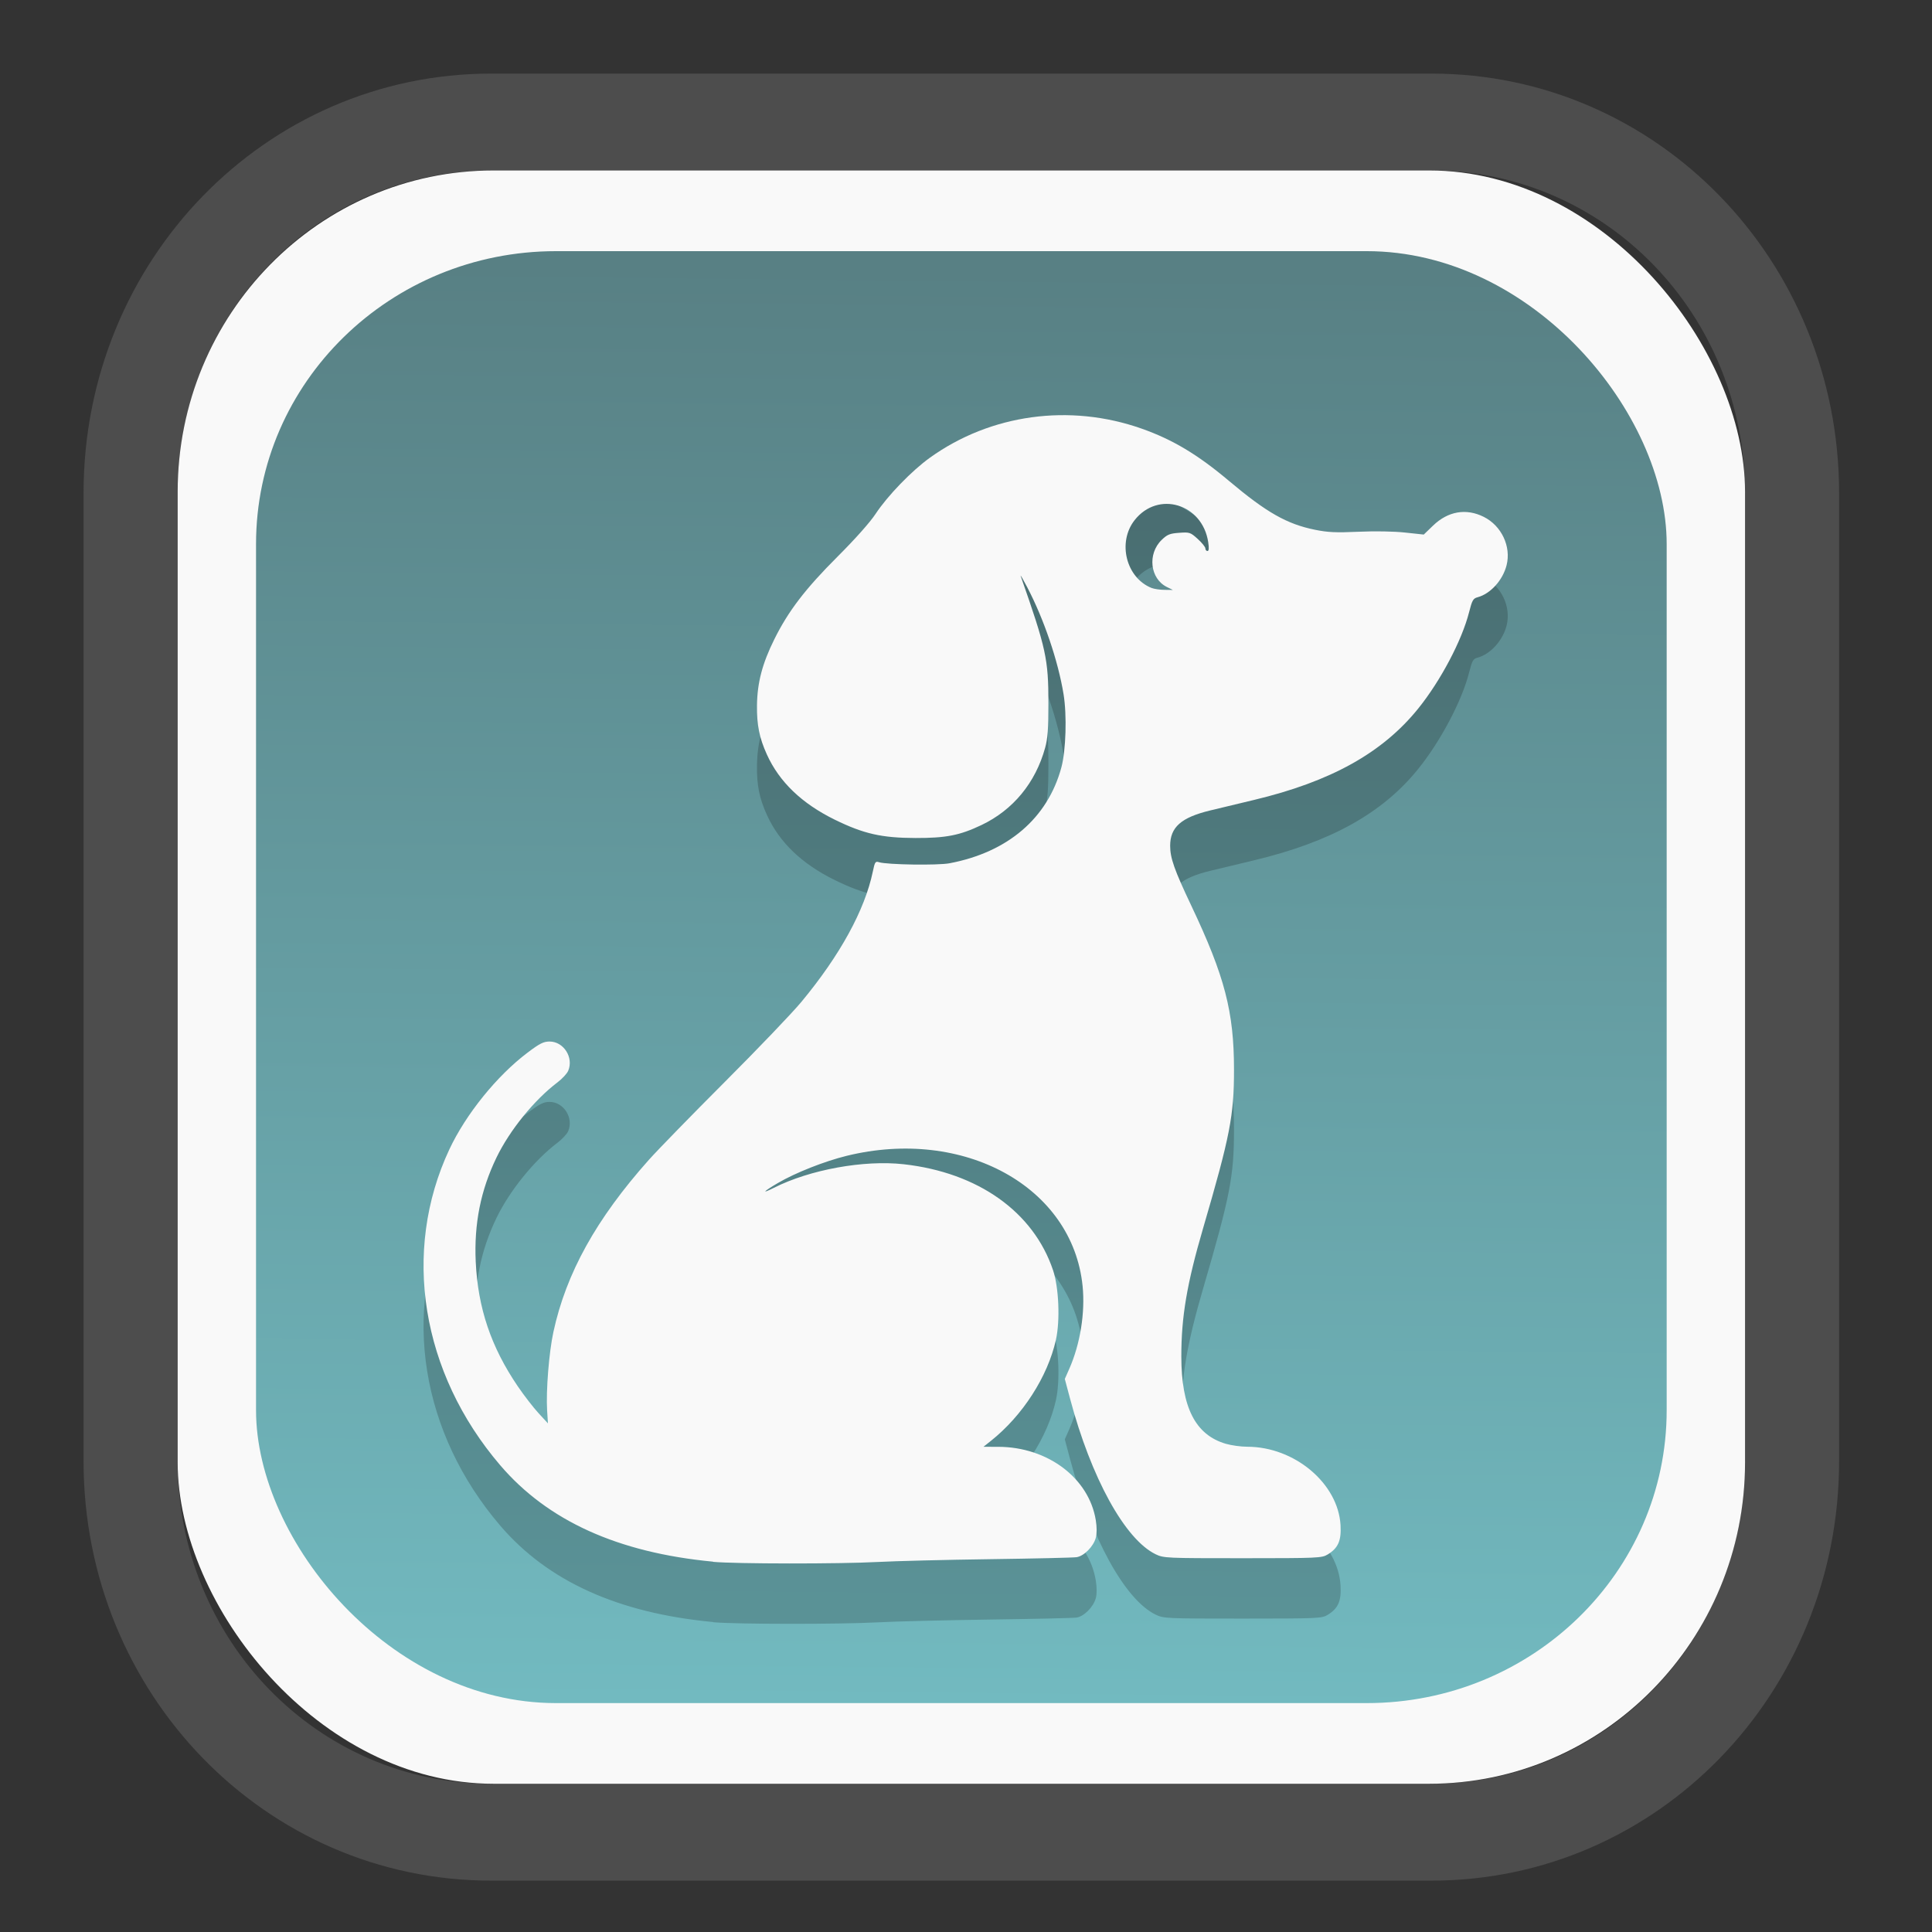 <?xml version="1.0" encoding="UTF-8" standalone="no"?>
<svg
   width="64"
   height="64"
   version="1.1"
   id="svg73"
   sodipodi:docname="preferences-plugin.svg"
   inkscape:version="1.3.2 (091e20ef0f, 2023-11-25)"
   xmlns:inkscape="http://www.inkscape.org/namespaces/inkscape"
   xmlns:sodipodi="http://sodipodi.sourceforge.net/DTD/sodipodi-0.dtd"
   xmlns:xlink="http://www.w3.org/1999/xlink"
   xmlns="http://www.w3.org/2000/svg"
   xmlns:svg="http://www.w3.org/2000/svg"
   xmlns:rdf="http://www.w3.org/1999/02/22-rdf-syntax-ns#"
   xmlns:cc="http://creativecommons.org/ns#"
   xmlns:dc="http://purl.org/dc/elements/1.1/">
  <rect width="100%" height="100%" fill="#333333" stroke="none"/>
  <sodipodi:namedview
     pagecolor="#f5f7fa"
     bordercolor="#666666"
     borderopacity="1"
     objecttolerance="10"
     gridtolerance="10"
     guidetolerance="10"
     inkscape:pageopacity="0"
     inkscape:pageshadow="2"
     inkscape:window-width="1377"
     inkscape:window-height="886"
     id="namedview75"
     showgrid="false"
     inkscape:zoom="6.2890624"
     inkscape:cx="34.345342"
     inkscape:cy="27.269566"
     inkscape:window-x="152"
     inkscape:window-y="60"
     inkscape:window-maximized="0"
     inkscape:current-layer="svg73"
     inkscape:document-rotation="0"
     inkscape:pagecheckerboard="0"
     inkscape:showpageshadow="2"
     inkscape:deskcolor="#d1d1d1" />
  <defs
     id="defs29">
    <linearGradient
       id="linearGradient5"
       inkscape:collect="always">
      <stop
         style="stop-color:#588084;stop-opacity:1;"
         offset="0"
         id="stop5" />
      <stop
         style="stop-color:#72bac0;stop-opacity:1;"
         offset="1"
         id="stop6" />
    </linearGradient>
    <inkscape:path-effect
       effect="powerclip"
       id="path-effect1980"
       is_visible="true"
       lpeversion="1"
       inverse="true"
       flatten="false"
       hide_clip="false"
       message="Use fill-rule evenodd on &lt;b&gt;fill and stroke&lt;/b&gt; dialog if no flatten result after convert clip to paths." />
    <clipPath
       clipPathUnits="userSpaceOnUse"
       id="clipPath1976">
      <rect
         x="9.678"
         y="9.925"
         width="43.343"
         height="44.613"
         rx="8.669"
         ry="8.923"
         fill="url(#linearGradient862)"
         stroke-width="2.968"
         id="rect1978"
         style="display:none;fill:#333333;fill-opacity:1"
         d="m 18.347,9.925 h 26.005 c 4.803,0 8.669,3.98 8.669,8.923 v 26.767 c 0,4.943 -3.866,8.923 -8.669,8.923 h -26.005 c -4.803,0 -8.669,-3.98 -8.669,-8.923 V 18.848 c 0,-4.943 3.866,-8.923 8.669,-8.923 z" />
      <path
         id="lpe_path-effect1980"
         style="fill:#333333;fill-opacity:1"
         class="powerclip"
         d="M 2.076,2.246 H 60.624 V 62.217 H 2.076 Z M 18.347,9.925 c -4.803,0 -8.669,3.98 -8.669,8.923 v 26.767 c 0,4.943 3.866,8.923 8.669,8.923 h 26.005 c 4.803,0 8.669,-3.98 8.669,-8.923 V 18.848 c 0,-4.943 -3.866,-8.923 -8.669,-8.923 z" />
    </clipPath>
    <linearGradient
       inkscape:collect="always"
       xlink:href="#linearGradient5"
       id="linearGradient6"
       x1="33.786"
       y1="12.971"
       x2="33.376"
       y2="52.289"
       gradientUnits="userSpaceOnUse"
       gradientTransform="matrix(1.1,0,0,1.1,-3.185,-3.234)" />
    <clipPath
       clipPathUnits="userSpaceOnUse"
       id="clipath_lpe_path-effect1303-2">
      <path
         style="color:#000000;display:block;opacity:0.85;fill:#f5f7fa;-inkscape-stroke:none"
         d="m 24.149,39.847 c 1.129,1.129 1.129,2.947 -3.54e-4,4.077 L 11.92,56.153 c -1.129,1.129 -2.948,1.13 -4.077,3.54e-4 -1.129,-1.129 -1.129,-2.947 3.535e-4,-4.077 L 20.073,39.848 c 1.129,-1.129 2.948,-1.13 4.077,-3.54e-4 z"
         id="path20" />
    </clipPath>
    <inkscape:path-effect
       effect="powerclip"
       id="path-effect1303-2"
       is_visible="true"
       lpeversion="1"
       inverse="true"
       flatten="false"
       hide_clip="false"
       message="Use fill-rule evenodd on &lt;b&gt;fill and stroke&lt;/b&gt; dialog if no flatten result after convert clip to paths." />
    <clipPath
       clipPathUnits="userSpaceOnUse"
       id="clipath_lpe_path-effect1303-2-2">
      <path
         style="color:#000000;display:none;opacity:0.85;fill:#f5f7fa;-inkscape-stroke:none"
         d="m 24.149,39.847 c 1.129,1.129 1.129,2.947 -3.54e-4,4.077 L 11.92,56.153 c -1.129,1.129 -2.948,1.13 -4.077,3.54e-4 -1.129,-1.129 -1.129,-2.947 3.535e-4,-4.077 L 20.073,39.848 c 1.129,-1.129 2.948,-1.13 4.077,-3.54e-4 z"
         id="path20-8" />
      <path
         id="lpe_path-effect1303-2-9"
         style="color:#000000;opacity:0.85;fill:#f5f7fa;-inkscape-stroke:none"
         class="powerclip"
         d="M -1,22.135 H 41.715 V 65 H -1 Z M 24.149,39.847 c -1.129,-1.129 -2.947,-1.129 -4.077,3.54e-4 L 7.844,52.076 c -1.129,1.129 -1.13,2.948 -3.535e-4,4.077 1.129,1.129 2.947,1.129 4.077,-3.54e-4 L 24.149,43.924 c 1.129,-1.129 1.13,-2.948 3.54e-4,-4.077 z" />
    </clipPath>
    <inkscape:path-effect
       effect="powerclip"
       id="path-effect1303-2-7"
       is_visible="true"
       lpeversion="1"
       inverse="true"
       flatten="false"
       hide_clip="false"
       message="Use fill-rule evenodd on &lt;b&gt;fill and stroke&lt;/b&gt; dialog if no flatten result after convert clip to paths." />
    <clipPath
       clipPathUnits="userSpaceOnUse"
       id="clipath_lpe_path-effect1303-2-7">
      <path
         style="color:#000000;display:block;opacity:0.85;fill:#f5f7fa;-inkscape-stroke:none"
         d="m 24.149,39.847 c 1.129,1.129 1.129,2.947 -3.54e-4,4.077 L 11.92,56.153 c -1.129,1.129 -2.948,1.13 -4.077,3.54e-4 -1.129,-1.129 -1.129,-2.947 3.535e-4,-4.077 L 20.073,39.848 c 1.129,-1.129 2.948,-1.13 4.077,-3.54e-4 z"
         id="path1" />
    </clipPath>
    <clipPath
       clipPathUnits="userSpaceOnUse"
       id="clipath_lpe_path-effect15400-0">
      <path
         id="path2"
         style="display:block;opacity:1;fill:#f5f7fa;stroke-width:1.21"
         d="m 50.373,27.606 a 6.655,6.655 0 0 1 -6.655,6.655 6.655,6.655 0 0 1 -6.655,-6.655 6.655,6.655 0 0 1 6.655,-6.655 6.655,6.655 0 0 1 6.655,6.655 z m -14,8 a 6.655,6.655 0 0 1 -6.655,6.655 6.655,6.655 0 0 1 -6.655,-6.655 6.655,6.655 0 0 1 6.655,-6.655 6.655,6.655 0 0 1 6.655,6.655 z m -14,-11 a 6.655,6.655 0 0 1 -6.655,6.655 6.655,6.655 0 0 1 -6.655,-6.655 6.655,6.655 0 0 1 6.655,-6.655 6.655,6.655 0 0 1 6.655,6.655 z" />
    </clipPath>
    <inkscape:path-effect
       effect="powerclip"
       id="path-effect15400-0"
       is_visible="true"
       lpeversion="1"
       inverse="true"
       flatten="false"
       hide_clip="false"
       message="Use fill-rule evenodd on &lt;b&gt;fill and stroke&lt;/b&gt; dialog if no flatten result after convert clip to paths." />
    <clipPath
       clipPathUnits="userSpaceOnUse"
       id="clipath_lpe_path-effect15400-0-6">
      <path
         id="path2-5"
         style="display:none;opacity:1;fill:#f5f7fa;stroke-width:1.21"
         d="m 50.373,27.606 a 6.655,6.655 0 0 1 -6.655,6.655 6.655,6.655 0 0 1 -6.655,-6.655 6.655,6.655 0 0 1 6.655,-6.655 6.655,6.655 0 0 1 6.655,6.655 z m -14,8 a 6.655,6.655 0 0 1 -6.655,6.655 6.655,6.655 0 0 1 -6.655,-6.655 6.655,6.655 0 0 1 6.655,-6.655 6.655,6.655 0 0 1 6.655,6.655 z m -14,-11 a 6.655,6.655 0 0 1 -6.655,6.655 6.655,6.655 0 0 1 -6.655,-6.655 6.655,6.655 0 0 1 6.655,-6.655 6.655,6.655 0 0 1 6.655,6.655 z" />
      <path
         id="lpe_path-effect15400-0-6"
         style="opacity:1;fill:#f5f7fa;stroke-width:1.21"
         class="powerclip"
         d="m 8.218,9.106 h 43 v 43 h -43 z m 42.155,18.5 a 6.655,6.655 0 0 0 -6.655,-6.655 6.655,6.655 0 0 0 -6.655,6.655 6.655,6.655 0 0 0 6.655,6.655 6.655,6.655 0 0 0 6.655,-6.655 z m -14,8 a 6.655,6.655 0 0 0 -6.655,-6.655 6.655,6.655 0 0 0 -6.655,6.655 6.655,6.655 0 0 0 6.655,6.655 6.655,6.655 0 0 0 6.655,-6.655 z m -14,-11 a 6.655,6.655 0 0 0 -6.655,-6.655 6.655,6.655 0 0 0 -6.655,6.655 6.655,6.655 0 0 0 6.655,6.655 6.655,6.655 0 0 0 6.655,-6.655 z" />
    </clipPath>
    <inkscape:path-effect
       effect="powerclip"
       id="path-effect15400-0-9"
       is_visible="true"
       lpeversion="1"
       inverse="true"
       flatten="false"
       hide_clip="false"
       message="Use fill-rule evenodd on &lt;b&gt;fill and stroke&lt;/b&gt; dialog if no flatten result after convert clip to paths." />
    <clipPath
       clipPathUnits="userSpaceOnUse"
       id="clipath_lpe_path-effect15400-0-9">
      <path
         id="path12"
         style="display:block;opacity:1;fill:#f5f7fa;stroke-width:1.21"
         d="m 50.373,27.606 a 6.655,6.655 0 0 1 -6.655,6.655 6.655,6.655 0 0 1 -6.655,-6.655 6.655,6.655 0 0 1 6.655,-6.655 6.655,6.655 0 0 1 6.655,6.655 z m -14,8 a 6.655,6.655 0 0 1 -6.655,6.655 6.655,6.655 0 0 1 -6.655,-6.655 6.655,6.655 0 0 1 6.655,-6.655 6.655,6.655 0 0 1 6.655,6.655 z m -14,-11 a 6.655,6.655 0 0 1 -6.655,6.655 6.655,6.655 0 0 1 -6.655,-6.655 6.655,6.655 0 0 1 6.655,-6.655 6.655,6.655 0 0 1 6.655,6.655 z" />
    </clipPath>
  </defs>
  <g
     id="g877"
     transform="matrix(1.1,0,0,1.1,-3.185,-3.207)">
    <path
       d="m 18.347,7.246 c -6.244,0 -11.271,5.174 -11.271,11.602 v 26.767 c 0,6.427 5.027,11.602 11.271,11.602 h 26.005 c 6.244,0 11.271,-5.174 11.271,-11.602 V 18.848 c 0,-6.427 -5.027,-11.602 -11.271,-11.602 z"
       fill="url(#linearGradient910)"
       stroke-width="3.324"
       id="path33"
       style="fill:#4d4d4d;fill-opacity:1"
       clip-path="url(#clipPath1976)"
       inkscape:path-effect="#path-effect1980"
       inkscape:original-d="m 18.347203,7.2464043 c -6.244452,0 -11.2714308,5.1741617 -11.2714308,11.6016437 v 26.767119 c 0,6.427394 5.0268918,11.601644 11.2714308,11.601644 h 26.005262 c 6.244452,0 11.271431,-5.174161 11.271431,-11.601644 V 18.848048 c 0,-6.427393 -5.026893,-11.6016437 -11.271431,-11.6016437 z"
       transform="matrix(1.089,0,0,1.089,-2.294,-2.759)" />
    <rect
       x="8.246"
       y="8.049"
       width="47.201"
       height="48.584"
       rx="9.512"
       ry="9.678"
       fill="url(#linearGradient862)"
       stroke-width="3.232"
       id="rect35-7"
       style="opacity:1;fill:#f9f9f9;fill-opacity:1" />
    <rect
       x="10.606"
       y="10.479"
       width="42.481"
       height="43.725"
       rx="9.034"
       ry="8.82"
       fill="url(#linearGradient862)"
       stroke-width="2.909"
       id="rect35-7-3"
       style="fill:url(#linearGradient6)" />
    <g
       id="g13"
       transform="matrix(0.663,0,0,0.663,10.532,10.8)" />
    <path
       style="fill:#f5f7fa;stroke-width:0.204;fill-opacity:1"
       d=""
       id="path3" />
  </g>
  <path
     style="fill:#000000;stroke-width:0.046;opacity:0.2"
     d="M 23.619,53.732 C 20.473,53.434 18.146,52.38 16.571,50.539 13.95,47.476 13.302,43.457 14.885,40.076 c 0.546,-1.166 1.577,-2.442 2.592,-3.207 0.402,-0.303 0.529,-0.367 0.728,-0.367 0.467,0 0.804,0.529 0.618,0.968 -0.04,0.094 -0.2,0.267 -0.356,0.385 -0.768,0.581 -1.581,1.583 -2.019,2.488 -0.525,1.085 -0.747,2.197 -0.689,3.452 0.071,1.532 0.507,2.826 1.393,4.128 0.206,0.303 0.515,0.703 0.687,0.889 l 0.312,0.339 -0.027,-0.431 c -0.04,-0.646 0.062,-1.925 0.208,-2.596 0.422,-1.949 1.419,-3.746 3.16,-5.7 0.295,-0.331 1.429,-1.494 2.519,-2.585 1.091,-1.091 2.231,-2.283 2.535,-2.649 1.282,-1.546 2.102,-3.042 2.368,-4.321 0.066,-0.318 0.085,-0.346 0.205,-0.307 0.264,0.084 1.944,0.109 2.335,0.035 1.933,-0.366 3.251,-1.495 3.705,-3.174 0.152,-0.564 0.187,-1.732 0.072,-2.431 -0.182,-1.107 -0.651,-2.485 -1.203,-3.539 -0.142,-0.271 -0.239,-0.437 -0.215,-0.369 0.843,2.408 0.917,2.75 0.917,4.216 0,0.842 -0.024,1.164 -0.109,1.473 -0.32,1.16 -1.061,2.058 -2.107,2.557 -0.72,0.343 -1.173,0.432 -2.185,0.43 -1.123,-0.003 -1.719,-0.138 -2.678,-0.608 -1.09,-0.535 -1.836,-1.251 -2.247,-2.158 -0.25,-0.551 -0.336,-0.981 -0.328,-1.631 0.01,-0.749 0.176,-1.383 0.574,-2.185 0.464,-0.937 1.027,-1.672 2.095,-2.739 0.577,-0.576 1.077,-1.137 1.26,-1.416 0.397,-0.601 1.195,-1.427 1.798,-1.86 2.011,-1.444 4.632,-1.805 7.016,-0.964 1.026,0.362 1.855,0.858 2.886,1.726 1.248,1.051 1.924,1.436 2.859,1.625 0.425,0.086 0.693,0.098 1.438,0.065 0.546,-0.025 1.167,-0.014 1.539,0.026 l 0.623,0.067 0.308,-0.297 c 0.495,-0.477 1.095,-0.581 1.678,-0.29 0.589,0.293 0.914,0.981 0.758,1.601 -0.125,0.497 -0.533,0.948 -0.961,1.063 -0.148,0.039 -0.181,0.099 -0.282,0.496 -0.237,0.933 -0.941,2.267 -1.681,3.186 -1.186,1.472 -2.898,2.424 -5.452,3.034 -0.457,0.109 -1.106,0.265 -1.441,0.346 -0.964,0.233 -1.328,0.554 -1.328,1.171 -3.62e-4,0.405 0.137,0.796 0.7,1.983 1.108,2.338 1.414,3.513 1.415,5.428 3.61e-4,1.531 -0.129,2.197 -1.027,5.269 -0.533,1.825 -0.72,2.928 -0.718,4.24 0.002,1.685 0.465,2.593 1.472,2.889 0.184,0.054 0.504,0.098 0.71,0.098 1.569,0 3.014,1.215 3.092,2.6 0.029,0.513 -0.078,0.757 -0.428,0.97 -0.192,0.117 -0.315,0.122 -2.813,0.123 -2.541,1.73e-4 -2.619,-0.004 -2.883,-0.131 -1.018,-0.493 -2.138,-2.53 -2.838,-5.162 l -0.172,-0.646 0.147,-0.332 c 0.364,-0.823 0.532,-1.866 0.442,-2.749 -0.333,-3.283 -3.932,-5.265 -7.822,-4.308 -0.73,0.18 -1.691,0.559 -2.266,0.896 -0.492,0.287 -0.572,0.381 -0.138,0.162 1.192,-0.603 2.981,-0.928 4.3,-0.781 2.463,0.275 4.298,1.577 4.948,3.512 0.192,0.572 0.237,1.664 0.095,2.303 -0.272,1.221 -1.104,2.514 -2.156,3.35 l -0.245,0.195 0.491,9.28e-4 c 1.633,0.003 3.003,1.033 3.23,2.428 0.038,0.236 0.038,0.446 3.33e-4,0.587 -0.078,0.289 -0.391,0.604 -0.636,0.641 -0.107,0.016 -1.399,0.046 -2.872,0.066 -1.473,0.02 -3.148,0.062 -3.724,0.093 -1.262,0.067 -4.719,0.064 -5.447,-0.005 z M 38.653,21.444 c -0.557,-0.275 -0.648,-1.097 -0.171,-1.559 0.185,-0.179 0.268,-0.213 0.578,-0.235 0.347,-0.025 0.373,-0.017 0.616,0.203 0.14,0.126 0.254,0.268 0.254,0.315 0,0.047 0.031,0.085 0.069,0.085 0.047,0 0.055,-0.092 0.025,-0.291 -0.191,-1.276 -1.662,-1.718 -2.438,-0.732 -0.577,0.734 -0.284,1.91 0.561,2.247 0.084,0.033 0.277,0.062 0.429,0.063 l 0.277,0.003 z"
     id="path1-9-2" />
  <path
     style="fill:#f9f9f9;stroke-width:0.046"
     d="M 23.619,51.732 C 20.473,51.434 18.146,50.38 16.571,48.539 13.95,45.476 13.302,41.457 14.885,38.076 c 0.546,-1.166 1.577,-2.442 2.592,-3.207 0.402,-0.303 0.529,-0.367 0.728,-0.367 0.467,0 0.804,0.529 0.618,0.968 -0.04,0.094 -0.2,0.267 -0.356,0.385 -0.768,0.581 -1.581,1.583 -2.019,2.488 -0.525,1.085 -0.747,2.197 -0.689,3.452 0.071,1.532 0.507,2.826 1.393,4.128 0.206,0.303 0.515,0.703 0.687,0.889 l 0.312,0.339 -0.027,-0.431 c -0.04,-0.646 0.062,-1.925 0.208,-2.596 0.422,-1.949 1.419,-3.746 3.16,-5.7 0.295,-0.331 1.429,-1.494 2.519,-2.585 1.091,-1.091 2.231,-2.283 2.535,-2.649 1.282,-1.546 2.102,-3.042 2.368,-4.321 0.066,-0.318 0.085,-0.346 0.205,-0.307 0.264,0.084 1.944,0.109 2.335,0.035 1.933,-0.366 3.251,-1.495 3.705,-3.174 0.152,-0.564 0.187,-1.732 0.072,-2.431 -0.182,-1.107 -0.651,-2.485 -1.203,-3.539 -0.142,-0.271 -0.239,-0.437 -0.215,-0.369 0.843,2.408 0.917,2.75 0.917,4.216 0,0.842 -0.024,1.164 -0.109,1.473 -0.32,1.16 -1.061,2.058 -2.107,2.557 -0.72,0.343 -1.173,0.432 -2.185,0.43 -1.123,-0.003 -1.719,-0.138 -2.678,-0.608 -1.09,-0.535 -1.836,-1.251 -2.247,-2.158 -0.25,-0.551 -0.336,-0.981 -0.328,-1.631 0.01,-0.749 0.176,-1.383 0.574,-2.185 0.464,-0.937 1.027,-1.672 2.095,-2.739 0.577,-0.576 1.077,-1.137 1.26,-1.416 0.397,-0.601 1.195,-1.427 1.798,-1.86 2.011,-1.444 4.632,-1.805 7.016,-0.964 1.026,0.362 1.855,0.858 2.886,1.726 1.248,1.051 1.924,1.436 2.859,1.625 0.425,0.086 0.693,0.098 1.438,0.065 0.546,-0.025 1.167,-0.014 1.539,0.026 l 0.623,0.067 0.308,-0.297 c 0.495,-0.477 1.095,-0.581 1.678,-0.29 0.589,0.293 0.914,0.981 0.758,1.601 -0.125,0.497 -0.533,0.948 -0.961,1.063 -0.148,0.039 -0.181,0.099 -0.282,0.496 -0.237,0.933 -0.941,2.267 -1.681,3.186 -1.186,1.472 -2.898,2.424 -5.452,3.034 -0.457,0.109 -1.106,0.265 -1.441,0.346 -0.964,0.233 -1.328,0.554 -1.328,1.171 -3.62e-4,0.405 0.137,0.796 0.7,1.983 1.108,2.338 1.414,3.513 1.415,5.428 3.61e-4,1.531 -0.129,2.197 -1.027,5.269 -0.533,1.825 -0.72,2.928 -0.718,4.24 0.002,1.685 0.465,2.593 1.472,2.889 0.184,0.054 0.504,0.098 0.71,0.098 1.569,0 3.014,1.215 3.092,2.6 0.029,0.513 -0.078,0.757 -0.428,0.97 -0.192,0.117 -0.315,0.122 -2.813,0.123 -2.541,1.73e-4 -2.619,-0.004 -2.883,-0.131 -1.018,-0.493 -2.138,-2.53 -2.838,-5.162 l -0.172,-0.646 0.147,-0.332 c 0.364,-0.823 0.532,-1.866 0.442,-2.749 -0.333,-3.283 -3.932,-5.265 -7.822,-4.308 -0.73,0.18 -1.691,0.559 -2.266,0.896 -0.492,0.287 -0.572,0.381 -0.138,0.162 1.192,-0.603 2.981,-0.928 4.3,-0.781 2.463,0.275 4.298,1.577 4.948,3.512 0.192,0.572 0.237,1.664 0.095,2.303 -0.272,1.221 -1.104,2.514 -2.156,3.35 l -0.245,0.195 0.491,9.28e-4 c 1.633,0.003 3.003,1.033 3.23,2.428 0.038,0.236 0.038,0.446 3.33e-4,0.587 -0.078,0.289 -0.391,0.604 -0.636,0.641 -0.107,0.016 -1.399,0.046 -2.872,0.066 -1.473,0.02 -3.148,0.062 -3.724,0.093 -1.262,0.067 -4.719,0.064 -5.447,-0.005 z M 38.653,19.444 c -0.557,-0.275 -0.648,-1.097 -0.171,-1.559 0.185,-0.179 0.268,-0.213 0.578,-0.235 0.347,-0.025 0.373,-0.017 0.616,0.203 0.14,0.126 0.254,0.268 0.254,0.315 0,0.047 0.031,0.085 0.069,0.085 0.047,0 0.055,-0.092 0.025,-0.291 -0.191,-1.276 -1.662,-1.718 -2.438,-0.732 -0.577,0.734 -0.284,1.91 0.561,2.247 0.084,0.033 0.277,0.062 0.429,0.063 l 0.277,0.003 z"
     id="path1-9" />
</svg>

